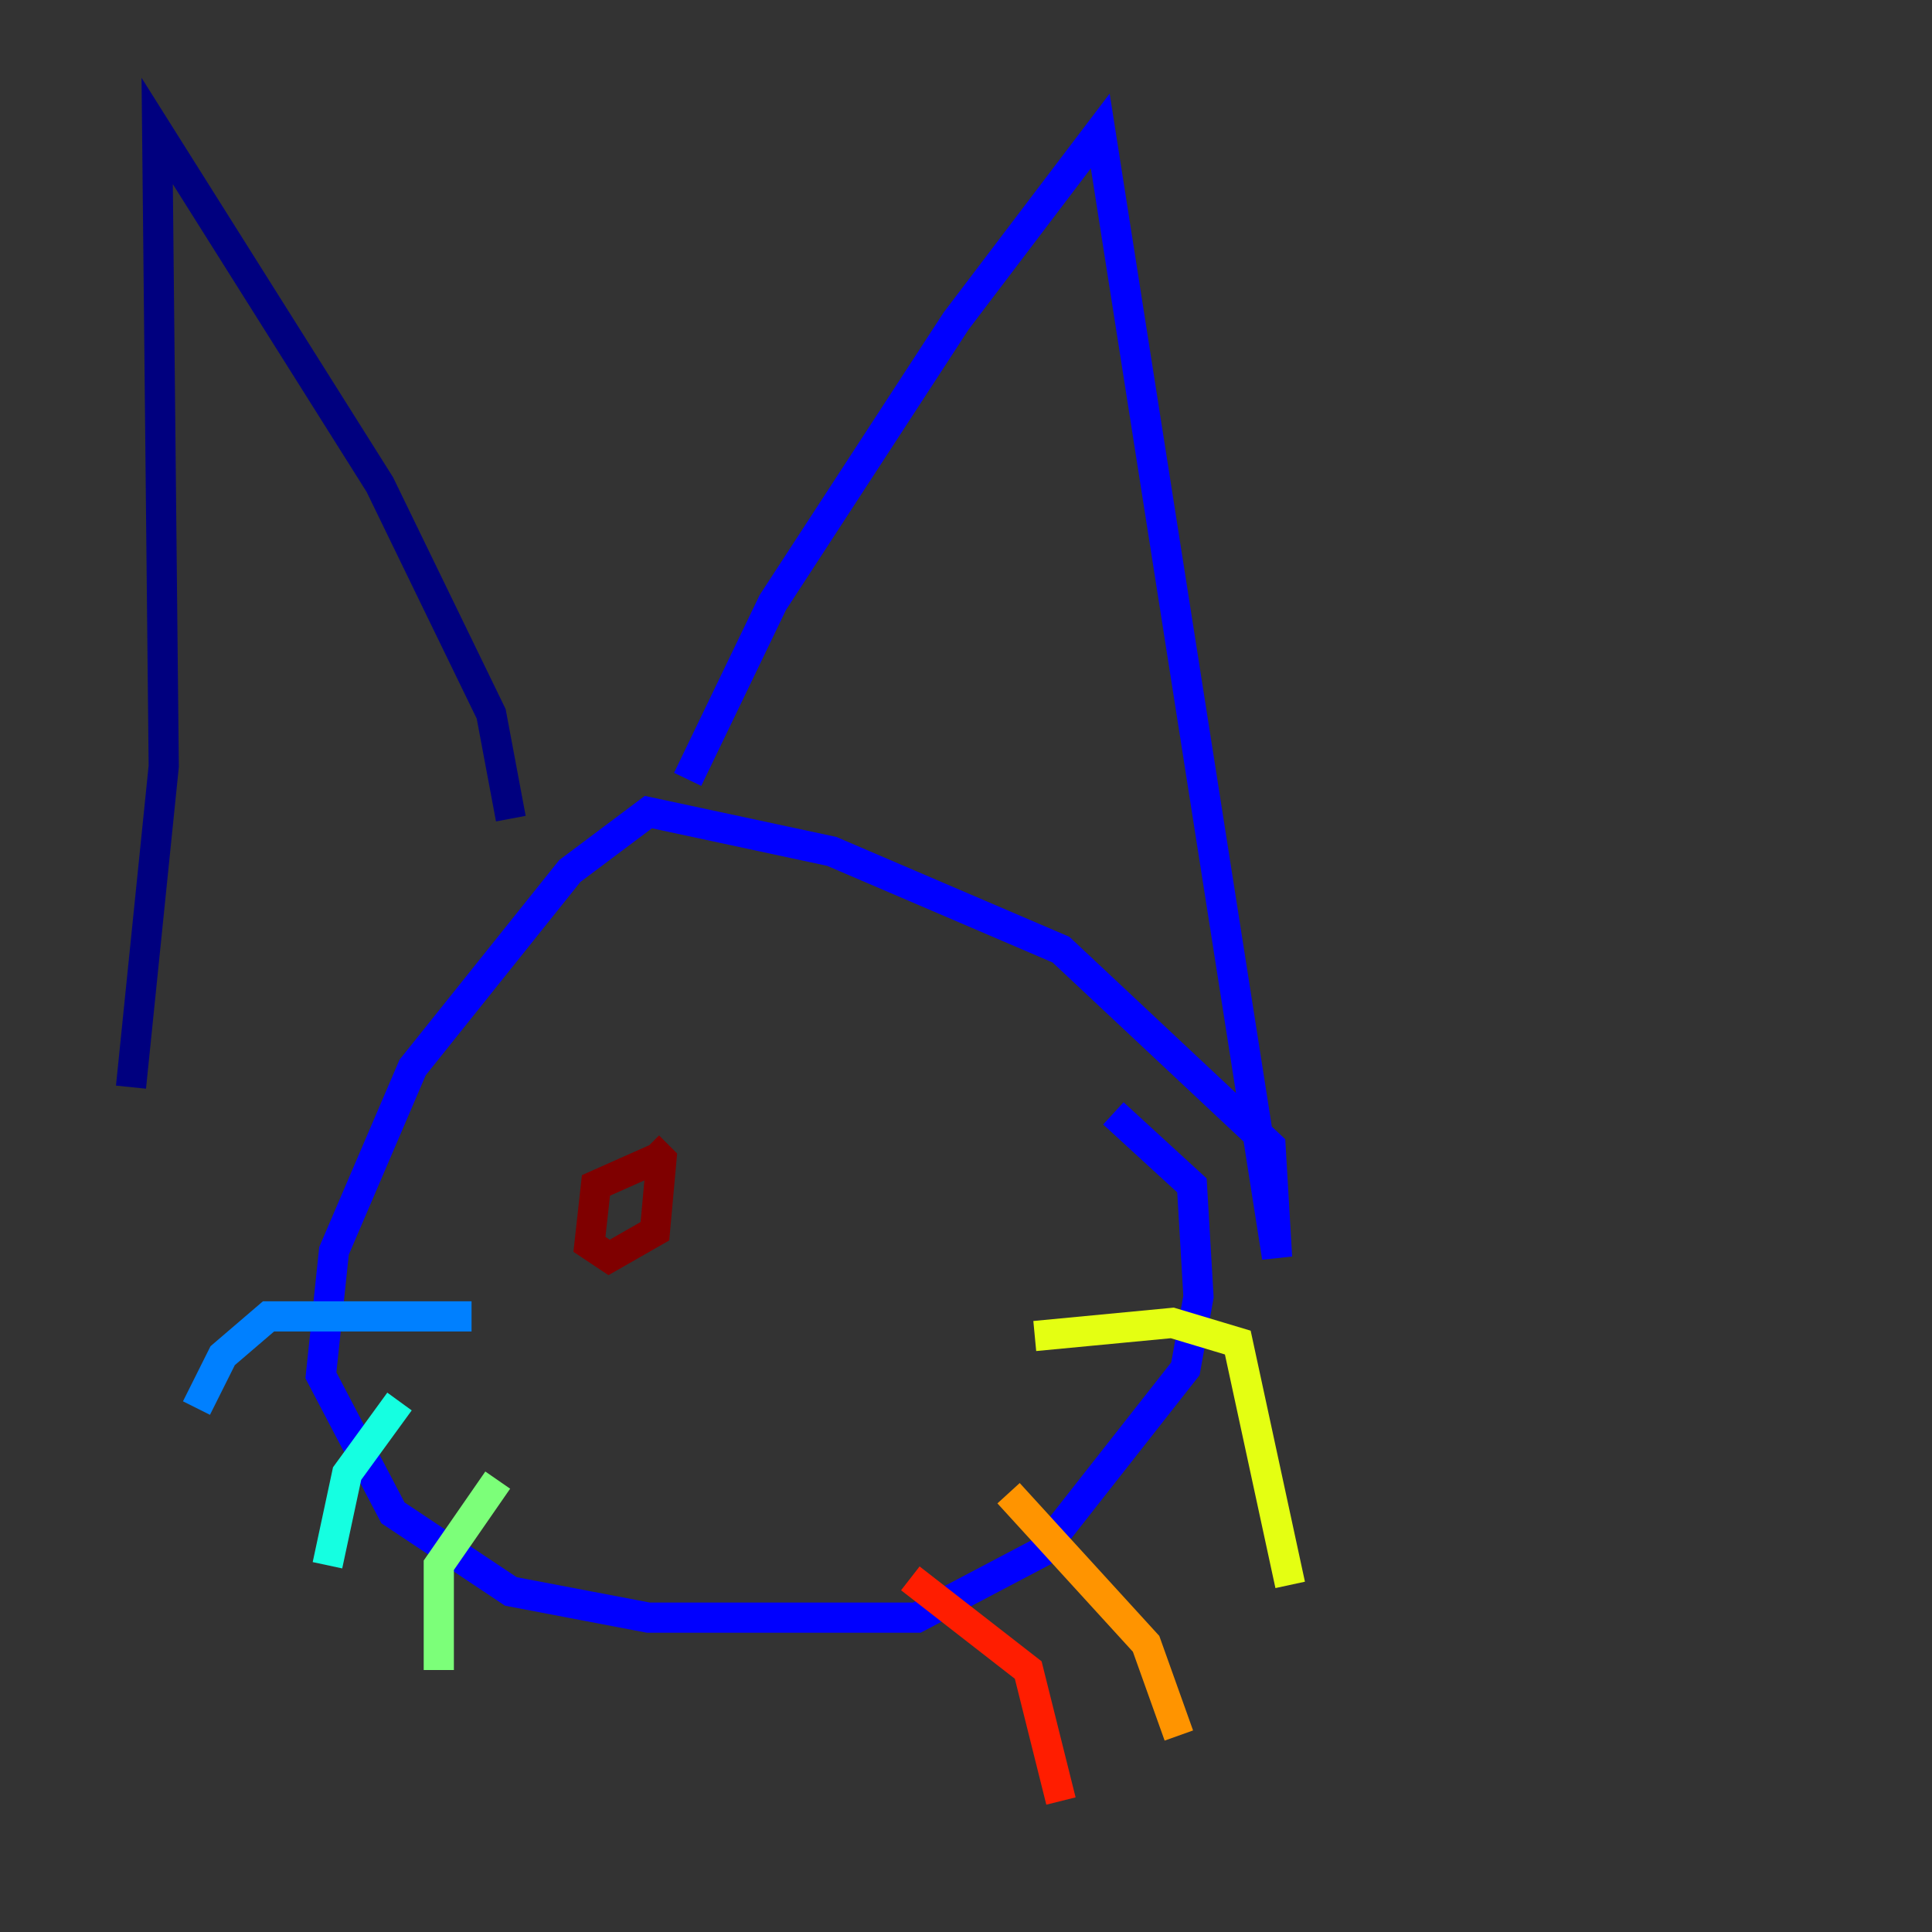<?xml version="1.0" encoding="utf-8" ?>
<svg baseProfile="tiny" height="128" version="1.2" viewBox="0,0,128,128" width="128" xmlns="http://www.w3.org/2000/svg" xmlns:ev="http://www.w3.org/2001/xml-events" xmlns:xlink="http://www.w3.org/1999/xlink"><rect x="0" y="0" width="128" height="128" fill="#333333" stroke="none"/><defs /><polyline fill="none" points="8.678,72.027 10.848,50.766 10.414,8.678 25.166,32.108 32.542,47.295 33.844,54.237" stroke="#00007f" stroke-width="2" /><polyline fill="none" points="45.559,51.634 51.2,39.919 63.349,21.261 72.895,8.678 84.61,83.308 84.176,75.932 70.291,62.915 55.105,56.407 42.956,53.803 37.749,57.709 27.336,70.725 22.129,82.875 21.261,91.119 26.034,100.231 33.844,105.437 42.956,107.173 60.746,107.173 68.99,102.834 78.536,90.685 79.403,85.912 78.969,78.536 73.763,73.763" stroke="#0000ff" stroke-width="2" /><polyline fill="none" points="31.241,87.214 17.79,87.214 14.752,89.817 13.017,93.288" stroke="#0080ff" stroke-width="2" /><polyline fill="none" points="26.468,92.854 22.997,97.627 21.695,103.702" stroke="#15ffe1" stroke-width="2" /><polyline fill="none" points="32.976,98.061 29.071,103.702 29.071,110.644" stroke="#7cff79" stroke-width="2" /><polyline fill="none" points="68.556,88.515 77.668,87.647 82.007,88.949 85.478,105.003" stroke="#e4ff12" stroke-width="2" /><polyline fill="none" points="66.82,98.929 75.932,108.909 78.102,114.983" stroke="#ff9400" stroke-width="2" /><polyline fill="none" points="60.312,104.57 68.122,110.644 70.291,119.322" stroke="#ff1d00" stroke-width="2" /><polyline fill="none" points="43.39,76.8 39.485,78.536 39.051,82.441 40.352,83.308 43.39,81.573 43.824,76.8 42.956,75.932" stroke="#7f0000" stroke-width="2" /></svg>